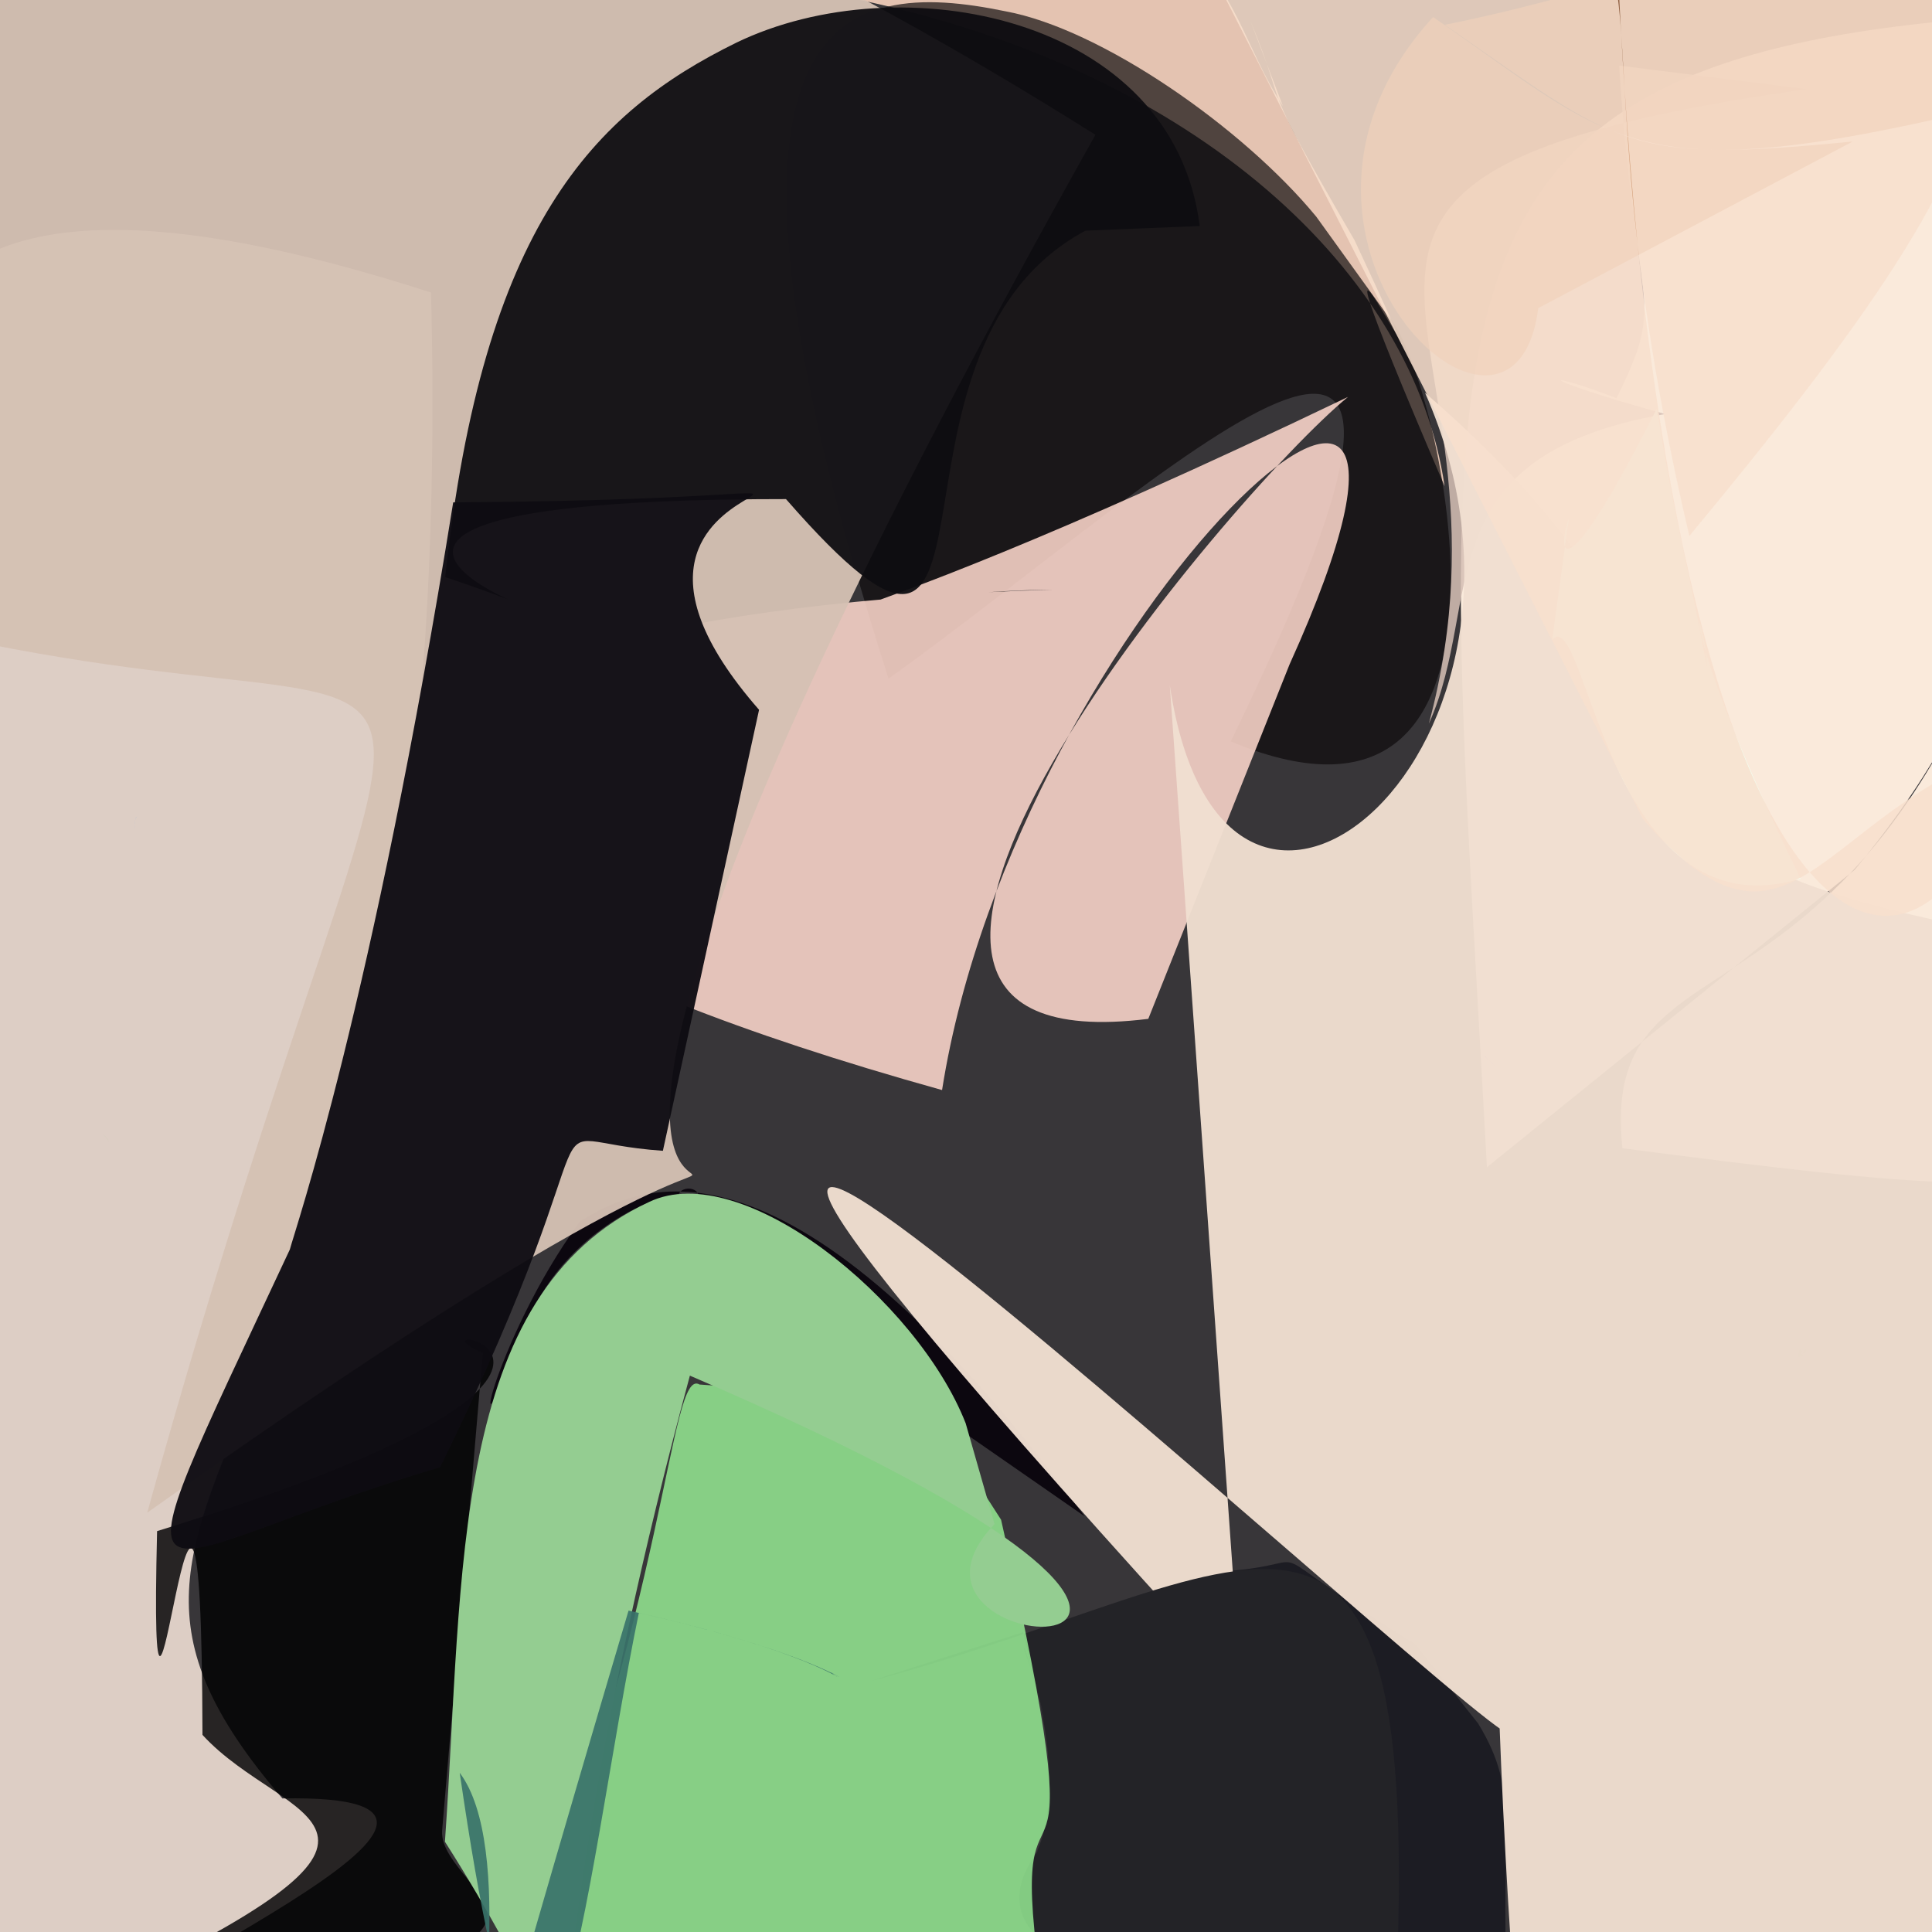 <?xml version="1.0" ?>
<svg xmlns="http://www.w3.org/2000/svg" version="1.1" width="512" height="512">
  <rect width="100%" height="100%" fill="#333333" stroke="none"/>
  <defs/>
  <g>
    <path d="M -10.0 -10.0 C -9.0 -10.0 512.0 0.0 513.0 0.0 C 514.0 0.0 512.0 512.0 513.0 512.0 C 513.0 513.0 0.0 512.0 0.0 513.0 C 0.0 512.0 0.0 513.0 -10.0 -10.0 L -10.0 -10.0" stroke-width="2.0" fill="rgb(56, 54, 57)" opacity="1.0"/>
    <path d="M 394.045 309.338 C 380.978 66.243 365.411 8.089 563.323 2.839 C 533.184 308.404 421.863 227.295 429.963 304.297 C 591.163 325.275 555.99 315.584 539.284 212.893 C 511.025 161.209 541.304 170.202 491.525 230.503 L 394.045 309.338" stroke-width="2.0" fill="rgb(254, 238, 222)" opacity="0.979"/>
    <path d="M 331.433 5.67 C 342.062 31.46 332.194 17.679 358.974 63.684 C 393.02 136.534 333.654 14.136 382.828 128.83 C 374.653 72.526 317.34 18.799 227.496 -0.077 C 327.373 -41.123 319.93 -2.775 339.979 28.12 L 331.433 5.67" stroke-width="2.0" fill="rgb(255, 218, 196)" opacity="0.862"/>
    <path d="M 178.339 326.082 C 196.913 311.717 170.564 312.234 183.397 322.327 C 194.761 308.922 151.943 318.061 139.369 351.571 C 121.542 398.156 130.627 354.993 153.647 323.782 C 169.831 313.586 208.639 295.111 287.398 401.811 L 178.339 326.082" stroke-width="2.0" fill="rgb(12, 7, 15)" opacity="0.988"/>
    <path d="M -5.919 205.297 C -22.034 210.121 -14.259 215.892 1.742 551.403 C 26.224 526.573 152.687 475.146 74.841 476.605 C -1.104 388.158 122.284 394.609 114.231 77.519 C -29.331 31.232 -50.642 84.931 -14.229 198.906 L -5.919 205.297" stroke-width="2.0" fill="rgb(254, 237, 224)" opacity="0.832"/>
    <path d="M 367.4 83.194 C 380.623 94.952 413.236 232.854 326.147 196.494 C 406.381 31.771 308.2 127.805 235.464 179.872 C 178.555 1.384 223.037 -5.955 266.491 2.997 C 291.893 7.695 329.429 33.853 348.818 57.414 L 367.4 83.194" stroke-width="2.0" fill="rgb(13, 9, 11)" opacity="0.683"/>
    <path d="M 304.309 270.007 C 197.112 283.392 326.015 130.819 357.236 105.185 C 193.938 183.616 204.535 157.166 279.043 156.256 C 78.789 162.337 31.985 228.223 249.655 288.877 C 269.6 162.407 402.338 42.223 341.727 176.123 L 304.309 270.007" stroke-width="2.0" fill="rgb(255, 216, 205)" opacity="0.867"/>
    <path d="M 9.083 259.848 C 8.821 259.83 8.088 260.516 8.966 259.854 C 10.16 260.002 9.91 260.02 9.164 259.839 C 9.597 259.988 10.031 259.731 7.436 260.079 C 9.941 259.735 9.109 260.006 9.452 259.871 L 9.083 259.848" stroke-width="2.0" fill="rgb(37, 75, 164)" opacity="0.001"/>
    <path d="M 26.997 300.421 C 27.839 300.944 26.24 299.663 28.413 301.748 C 27.971 301.444 27.768 300.722 28.883 302.604 C 28.029 300.969 28.053 301.518 27.889 301.182 C 26.506 299.965 27.785 300.919 27.126 300.493 L 26.997 300.421" stroke-width="2.0" fill="rgb(98, 209, 92)" opacity="0.276"/>
    <path d="M 391.72 456.744 C 403.185 475.465 397.463 485.51 399.37 525.565 C 363.85 524.473 362.055 524.164 310.528 536.298 C 310.458 465.684 311.097 435.199 325.135 416.354 C 352.698 414.275 328.492 406.975 375.121 435.754 L 391.72 456.744" stroke-width="2.0" fill="rgb(22, 22, 30)" opacity="0.796"/>
    <path d="M 478.784 23.618 C 312.866 47.217 407.983 82.544 378.662 191.78 C 393.454 158.936 377.028 121.021 441.254 109.72 C 405.125 99.698 408.571 97.823 428.405 105.538 C 442.06 77.763 433.31 84.83 429.102 17.391 L 478.784 23.618" stroke-width="2.0" fill="rgb(213, 191, 180)" opacity="0.859"/>
    <path d="M -6.573 146.83 C -12.144 150.358 -16.756 154.824 -26.006 165.685 C 142.693 206.151 115.638 124.5 39.01 400.886 C 339.054 187.554 34.545 491.55 290.296 35.726 C -7.708 -151.551 -53.7 -6.332 -18.401 100.473 L -6.573 146.83" stroke-width="2.0" fill="rgb(213, 193, 179)" opacity="0.952"/>
    <path d="M 310 181.534 C 324.435 278.41 419.038 197.656 377.646 104.09 C 484.447 196.468 394.986 222.137 528.792 247.014 C 566.064 407.988 418.01 1000.416 397.306 455.093 C 439.516 504.99 30.883 121.324 328.879 447.155 L 310 181.534" stroke-width="2.0" fill="rgb(241, 223, 209)" opacity="0.961"/>
    <path d="M 415.778 137.263 C 412.13 148.283 415.278 155.583 439.086 108.233 C 443.859 138.694 447.045 147.765 452.343 176.898 C 451.018 153.932 442.114 161.19 477.166 232.854 C 425.839 248.289 420.532 159.533 411.331 169.554 L 415.778 137.263" stroke-width="2.0" fill="rgb(241, 255, 241)" opacity="1.0"/>
    <path d="M 230.872 445.466 C 333.227 418.347 377.637 366.781 369.853 530.251 C 234.493 530.266 276.928 490.121 274.906 490.404 C 285.441 466.156 265.716 421.724 272.936 441.48 C 279.798 466.478 276.937 457.089 271.142 432.555 L 230.872 445.466" stroke-width="2.0" fill="rgb(35, 35, 39)" opacity="1.0"/>
    <path d="M 176.301 359.857 C 175.852 359.296 175.834 359.06 175.418 358.956 C 176.938 361.039 177.229 359.552 179.214 358.625 C 177.237 360.445 177.54 359.394 177.056 360.71 C 175.739 359.201 176.413 360.287 175.537 361.846 L 176.301 359.857" stroke-width="2.0" fill="rgb(179, 70, 206)" opacity="0.0"/>
    <path d="M 117.158 485.221 C 116.148 502.803 179.642 519.516 23.072 529.323 C 122.948 482.711 75.709 483.933 53.656 459.759 C 53.373 330.492 39.19 507.349 41.627 405.763 C 188.647 360.421 103.509 347.825 127.947 358.59 L 117.158 485.221" stroke-width="2.0" fill="rgb(0, 0, 2)" opacity="0.823"/>
    <path d="M 287.664 61.128 C 226.693 93.767 273.79 207.312 208.294 132.263 C 36.621 132.287 179.579 173.793 117.985 152.926 C 127.998 59.834 157.371 29.837 195.126 11.314 C 238.355 -9.62 310.854 3.875 317.942 59.901 L 287.664 61.128" stroke-width="2.0" fill="rgb(14, 13, 17)" opacity="0.948"/>
    <path d="M 477.899 359.387 C 476.762 357.815 476.252 357.121 476.794 358.007 C 478.842 358.953 477.586 356.97 479.541 357.5 C 478.062 357.717 479.575 356.233 478.127 358.925 C 476.41 356.209 477.308 358.172 476.212 359.641 L 477.899 359.387" stroke-width="2.0" fill="rgb(117, 255, 51)" opacity="0.007"/>
    <path d="M 35.485 218.585 C 36.572 214.543 35.506 217.895 36.768 215.728 C 36.734 216.171 36.029 216.189 35.619 218.118 C 35.993 220.782 35.617 218.126 35.796 219.853 C 35.714 218.881 35.454 218.472 36.034 216.436 L 35.485 218.585" stroke-width="2.0" fill="rgb(137, 176, 218)" opacity="0.218"/>
    <path d="M 265.295 402.743 C 292.834 524.005 266.385 456.705 275.431 522.447 C 208.381 525.658 212.401 527.319 137.002 524.141 C 177.233 425.207 177.272 362.04 185.39 366.912 C 263.865 371.575 277.954 429.371 242.658 367.516 L 265.295 402.743" stroke-width="2.0" fill="rgb(155, 244, 152)" opacity="0.803"/>
    <path d="M 175.673 304.973 C 136.434 302.284 167.247 285.733 116.643 388.834 C 34.572 413.098 26.171 439.398 76.813 331.122 C 78.08 326.21 98.768 266.129 120.102 133.132 C 280.606 132.13 137.337 115.13 201.16 188.105 L 175.673 304.973" stroke-width="2.0" fill="rgb(14, 12, 18)" opacity="0.954"/>
    <path d="M 394.388 280.752 C 393.508 280.029 394.851 281.105 396.199 282.483 C 394.912 281.263 395.193 281.431 396.897 283.288 C 394.933 281.1 394.546 281.139 393.454 279.799 C 393.535 280.176 397.181 283.286 394.22 280.603 L 394.388 280.752" stroke-width="2.0" fill="rgb(155, 98, 229)" opacity="0.238"/>
    <path d="M 490.99 37.505 C 430.784 43.382 429.69 38.99 382.893 6.562 C 455.809 -7.77 507.995 -43.315 541.947 24.665 C 432.76 52.255 431.045 39.775 379.784 4.523 C 326.332 62.958 401.255 132.949 407.645 81.659 L 490.99 37.505" stroke-width="2.0" fill="rgb(192, 121, 73)" opacity="0.649"/>
    <path d="M 387.859 77.383 C 386.819 75.56 387.364 74.116 387.787 72.484 C 389.205 76.136 388.606 74.112 389.138 73.969 C 386.609 76.394 388.47 76.193 389.988 76.468 C 387.212 74.313 387.609 76.3 388.311 78.796 L 387.859 77.383" stroke-width="2.0" fill="rgb(83, 140, 209)" opacity="0.0"/>
    <path d="M 321.393 -7.067 C 476.275 -32.547 404.253 -42.867 447.688 142.049 C 538.627 32.514 565.548 -23.119 428.26 -19.523 C 439.197 262.944 511.338 284.148 533.413 198.044 C 481.503 215.125 475.067 262.474 435.419 217.103 L 321.393 -7.067" stroke-width="2.0" fill="rgb(249, 224, 206)" opacity="0.86"/>
    <path d="M 263.559 403.916 C 225.428 443.557 375.395 447.236 182.824 364.556 C 129.735 561.52 169.098 568.418 117.914 488.072 C 122.916 417.158 118.994 343.154 172.062 318.513 C 196.646 306.796 243.127 344.566 255.912 377.178 L 263.559 403.916" stroke-width="2.0" fill="rgb(148, 205, 145)" opacity="1.0"/>
    <path d="M 220.151 443.174 C 225.871 447.829 219.673 438.919 169.305 427.427 C 154.901 496.938 144.184 623.79 121.83 469.811 C 150.895 508.43 83.872 705.65 166.573 426.826 C 211.784 436.872 223.58 445.297 222.226 444.29 L 220.151 443.174" stroke-width="2.0" fill="rgb(57, 115, 106)" opacity="0.915"/>
  </g>
</svg>
